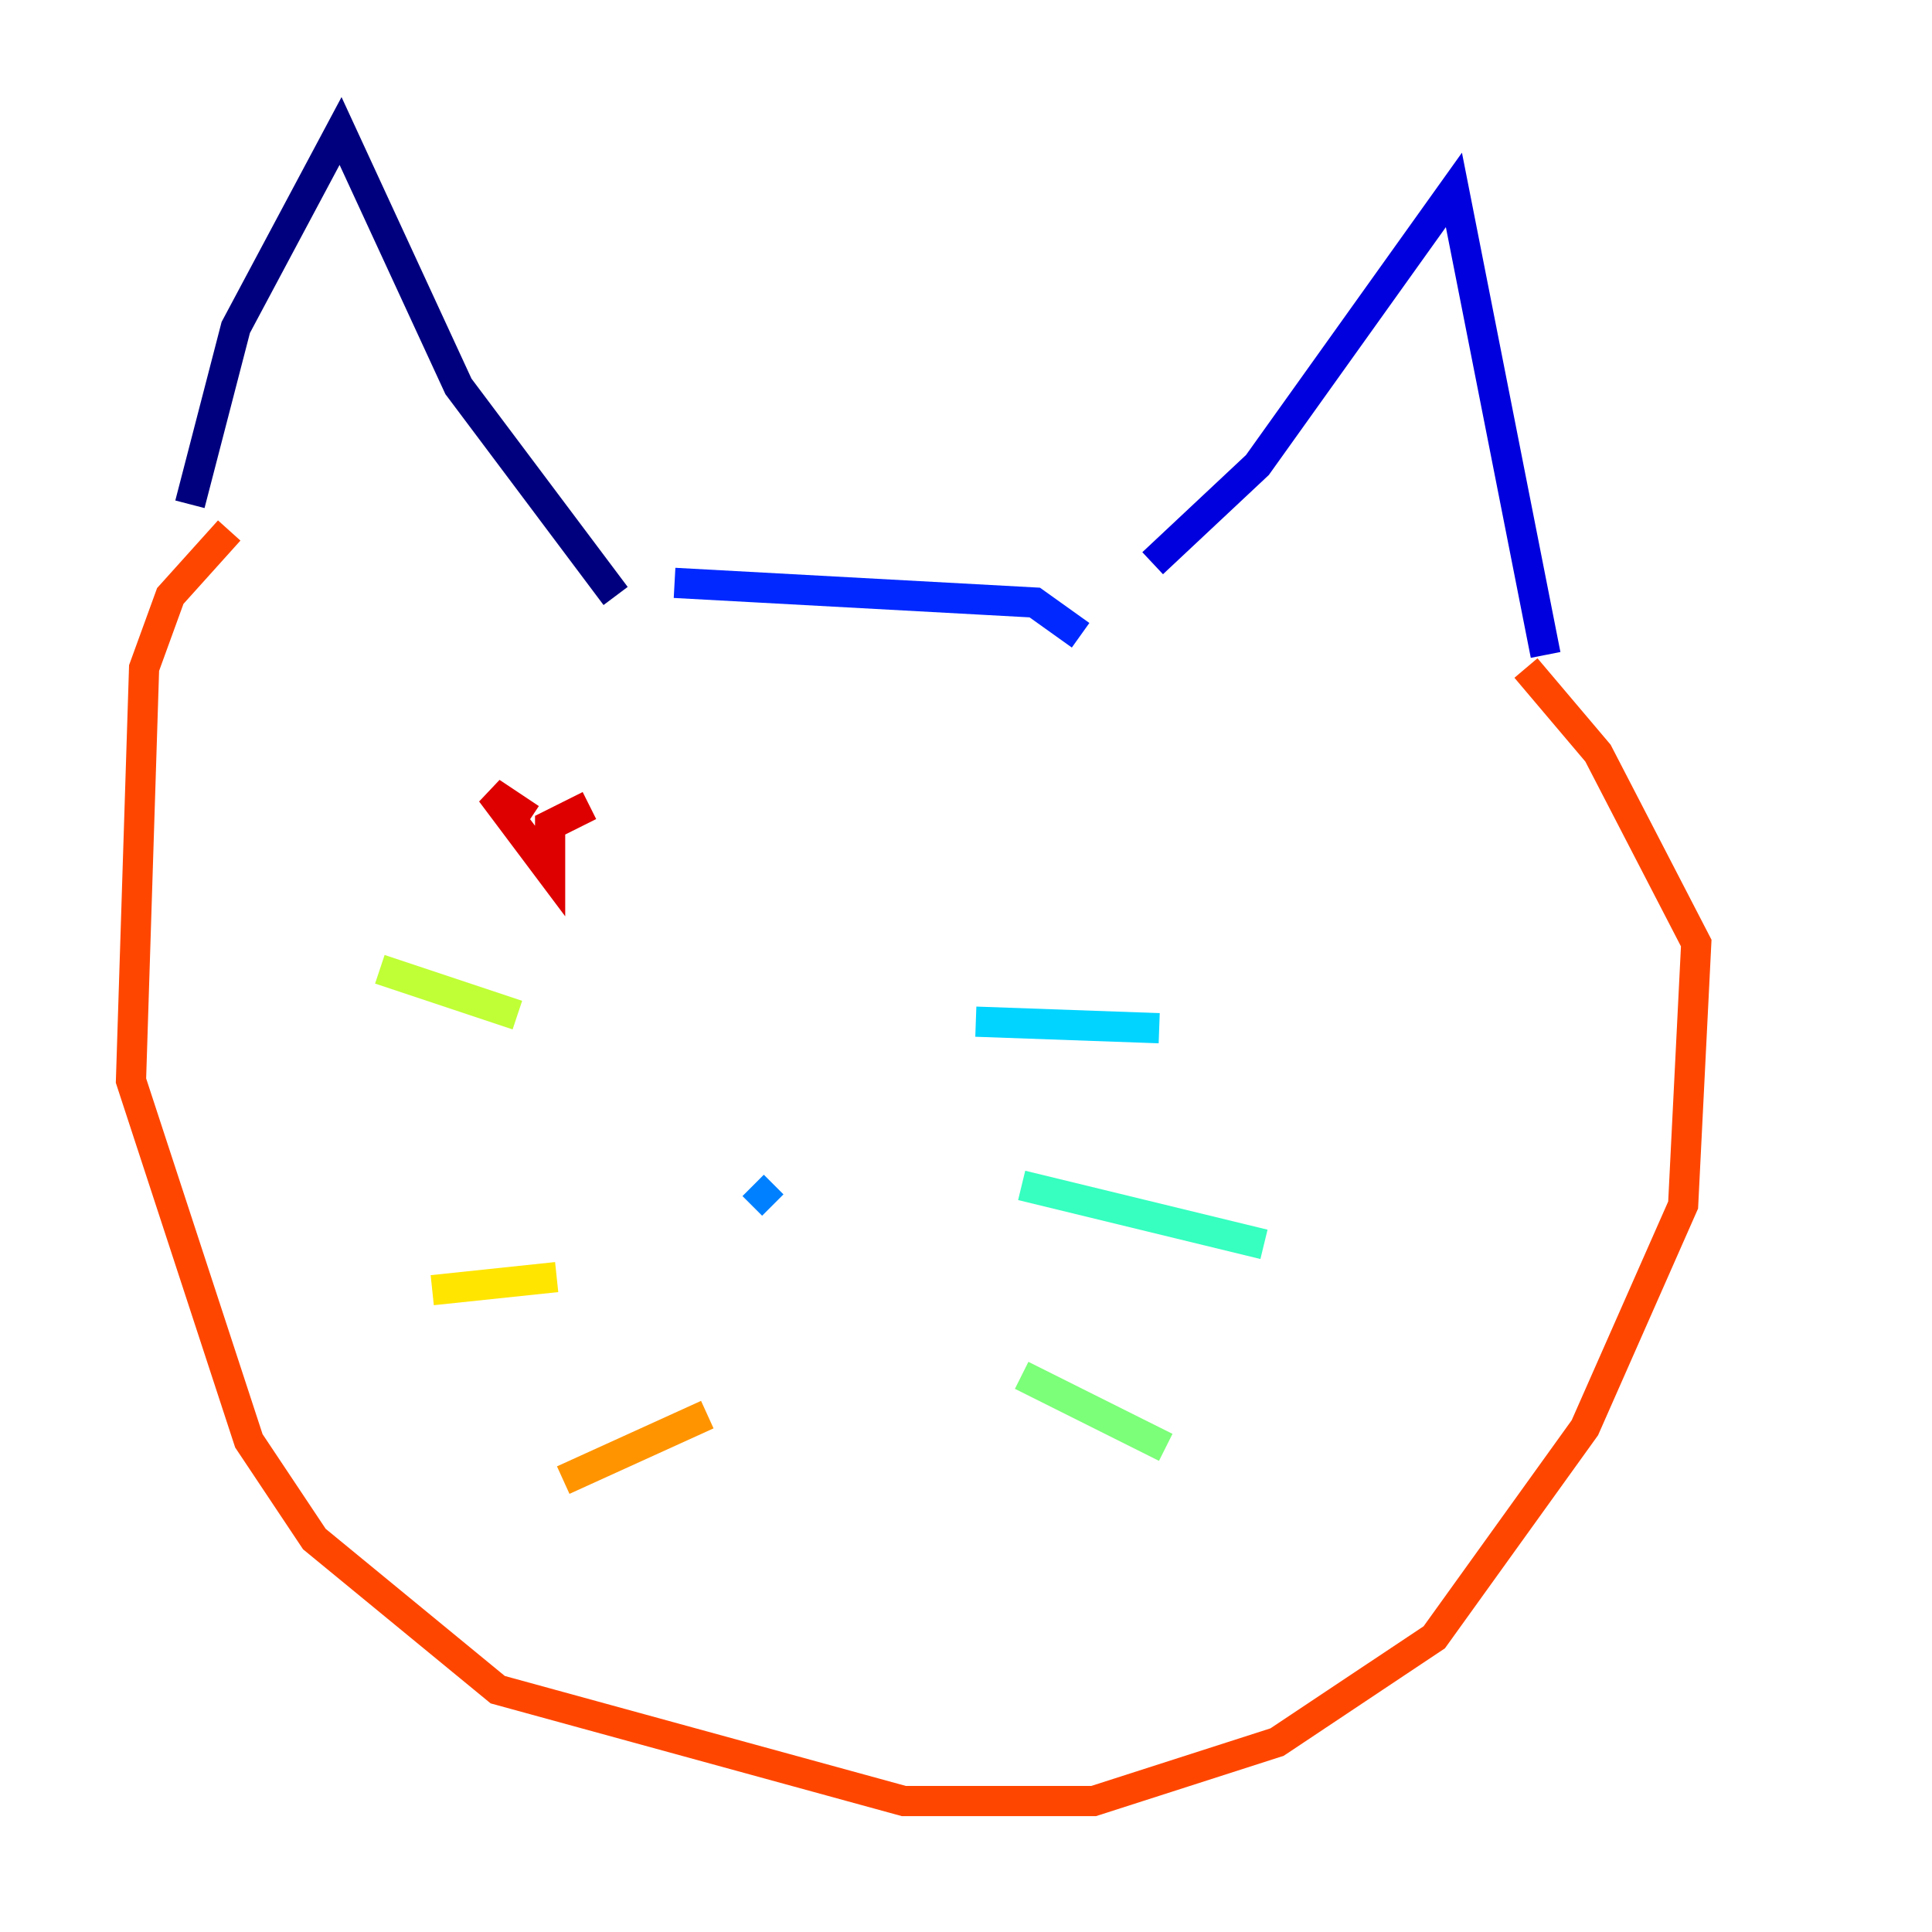<?xml version="1.0" encoding="utf-8" ?>
<svg baseProfile="tiny" height="128" version="1.2" viewBox="0,0,128,128" width="128" xmlns="http://www.w3.org/2000/svg" xmlns:ev="http://www.w3.org/2001/xml-events" xmlns:xlink="http://www.w3.org/1999/xlink"><defs /><polyline fill="none" points="40.786,39.485 30.373,25.6 22.563,8.678 15.62,21.695 12.583,33.41" stroke="#00007f" stroke-width="2" /><polyline fill="none" points="76.366,37.315 83.308,30.807 96.325,12.583 102.4,43.39" stroke="#0000de" stroke-width="2" /><polyline fill="none" points="71.593,42.088 68.556,39.919 44.691,38.617" stroke="#0028ff" stroke-width="2" /><polyline fill="none" points="51.2,79.837 49.898,78.536" stroke="#0080ff" stroke-width="2" /><polyline fill="none" points="64.651,67.688 76.8,68.122" stroke="#00d4ff" stroke-width="2" /><polyline fill="none" points="67.688,78.536 83.742,82.441" stroke="#36ffc0" stroke-width="2" /><polyline fill="none" points="67.688,91.119 77.234,95.891" stroke="#7cff79" stroke-width="2" /><polyline fill="none" points="34.278,67.254 25.166,64.217" stroke="#c0ff36" stroke-width="2" /><polyline fill="none" points="36.881,84.61 28.637,85.478" stroke="#ffe500" stroke-width="2" /><polyline fill="none" points="46.861,93.722 37.315,98.061" stroke="#ff9400" stroke-width="2" /><polyline fill="none" points="15.186,35.146 11.281,39.485 9.546,44.258 8.678,71.593 16.488,95.458 20.827,101.966 32.976,111.946 59.878,119.322 72.461,119.322 84.61,115.417 95.024,108.475 105.003,94.59 111.512,79.837 112.38,62.481 105.871,49.898 101.098,44.258" stroke="#ff4600" stroke-width="2" /><polyline fill="none" points="35.146,54.237 32.542,52.502 36.447,57.709 36.447,54.671 39.051,53.37" stroke="#de0000" stroke-width="2" /><polyline fill="none" points="63.783,56.407 63.783,56.407" stroke="#7f0000" stroke-width="2" /></svg>